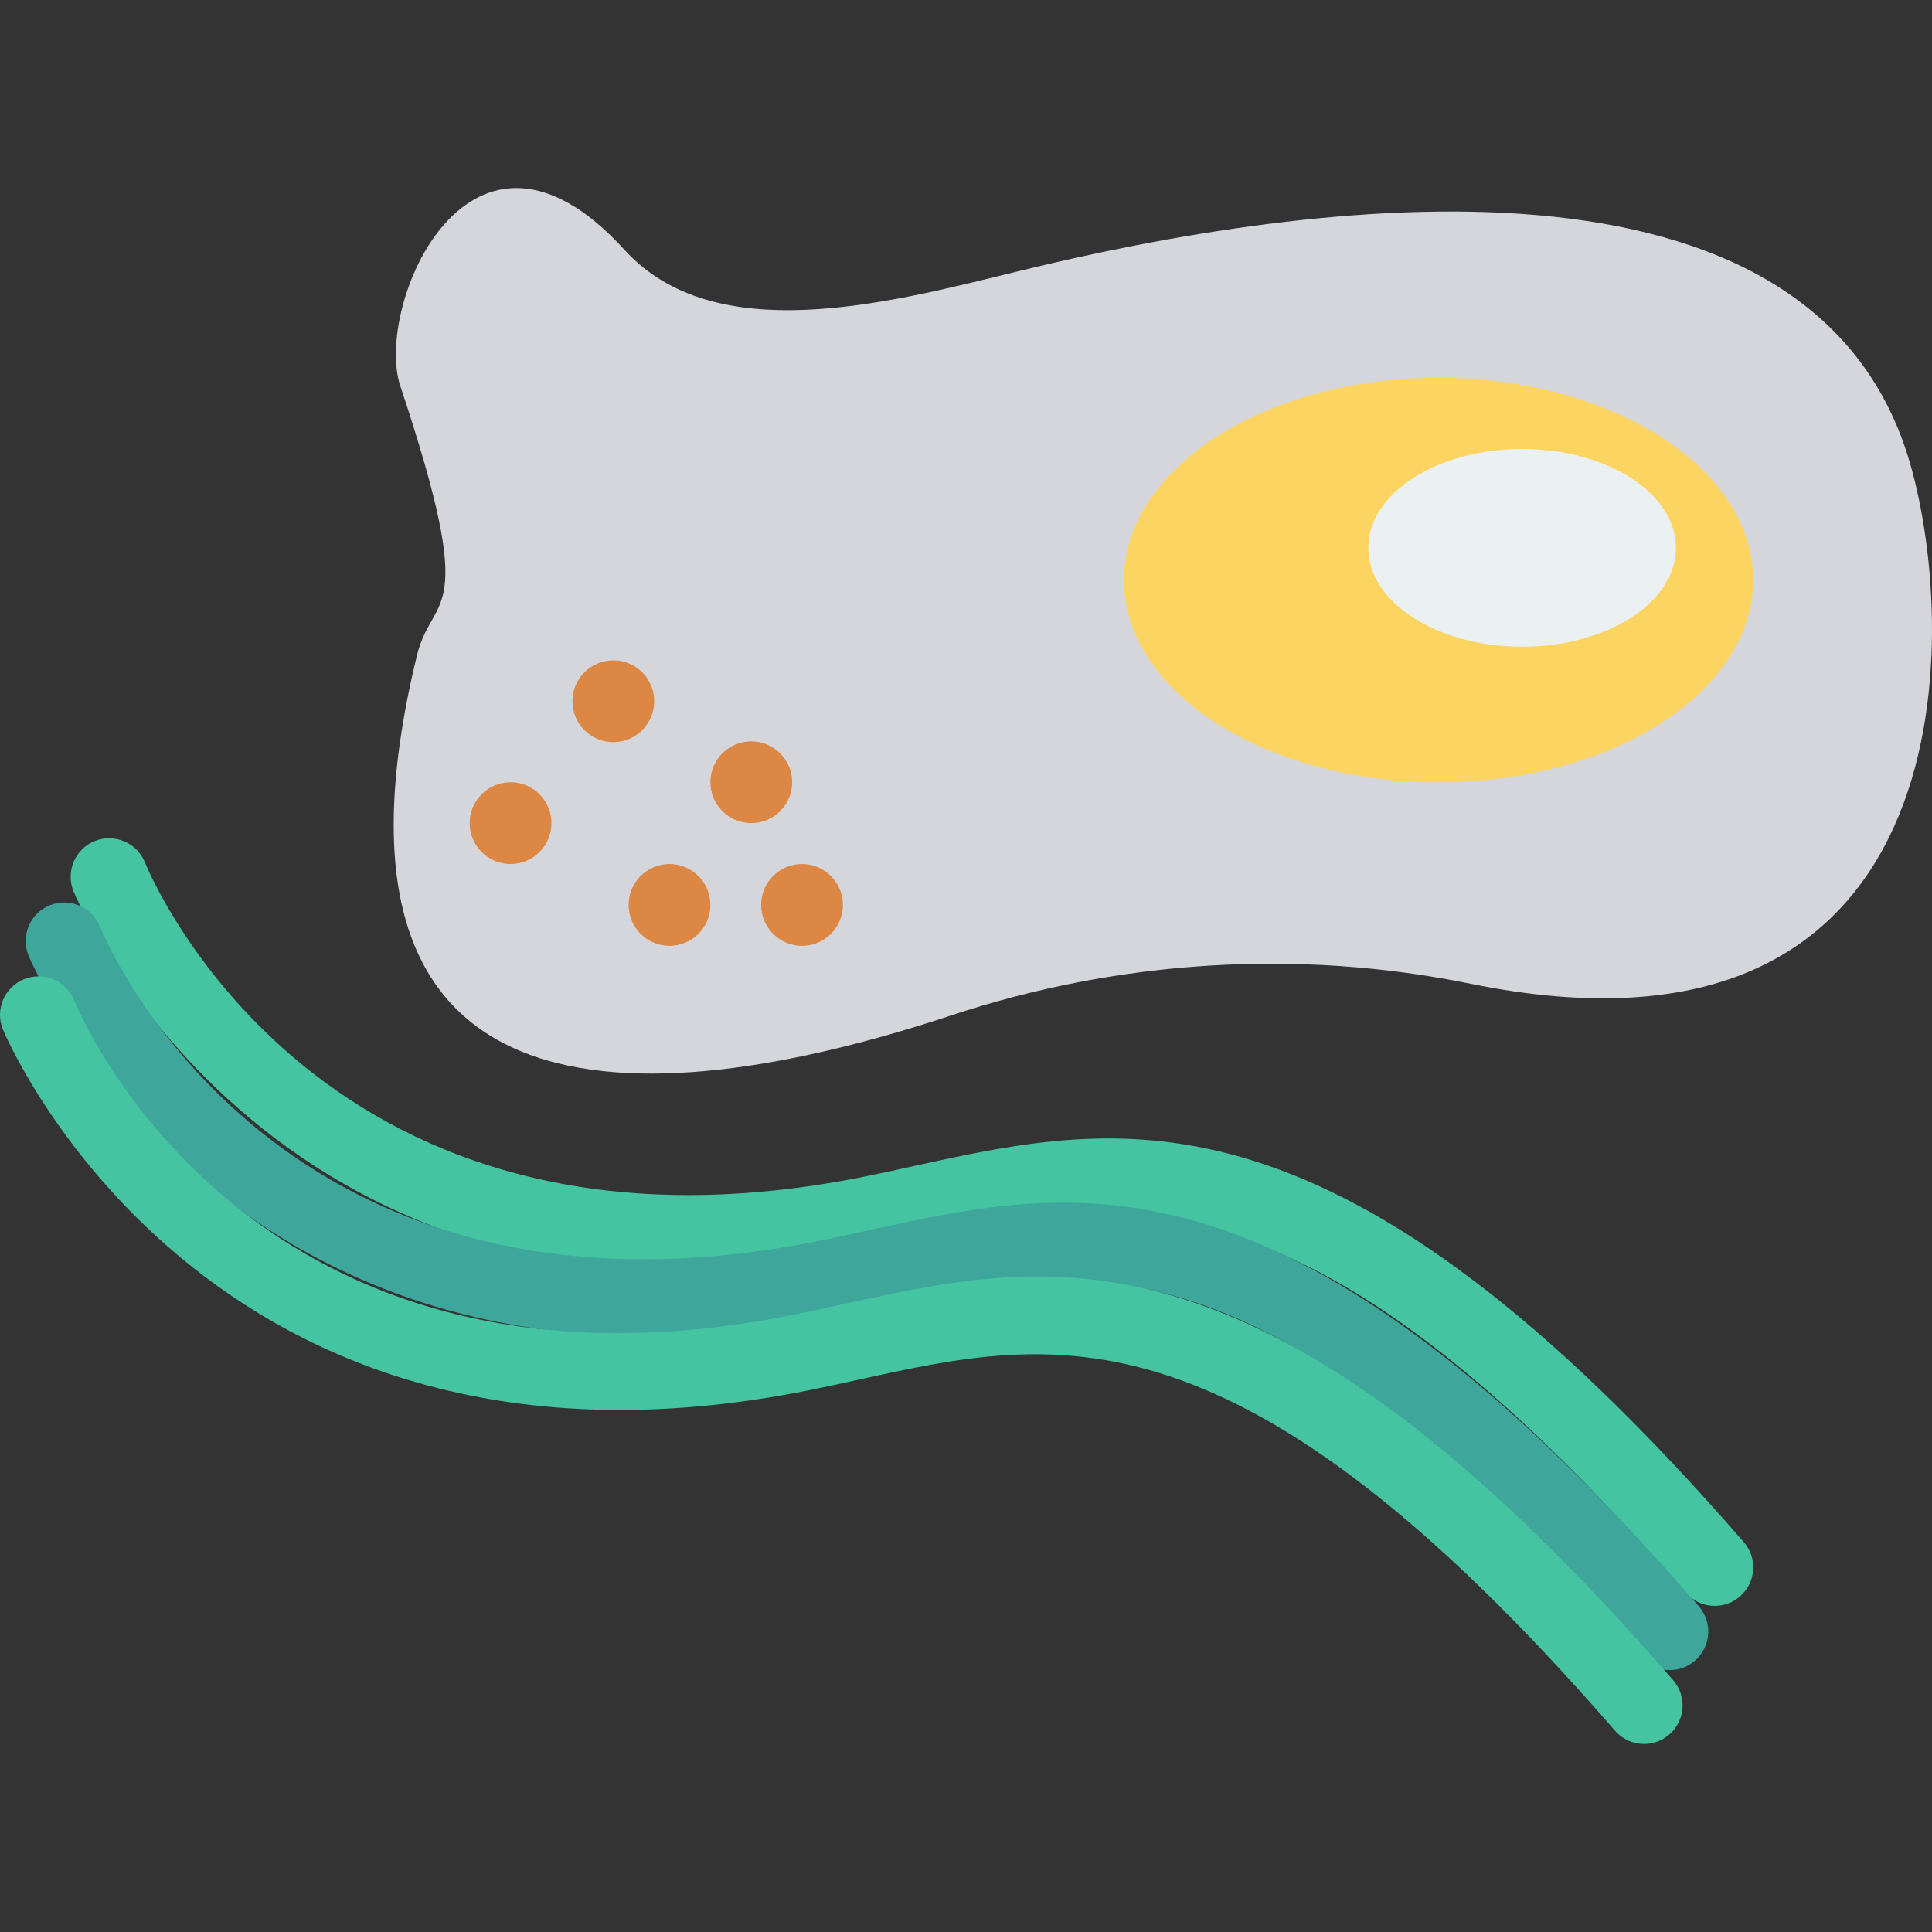 <?xml version="1.0" encoding="iso-8859-1"?>
<!-- Generator: Adobe Illustrator 19.0.0, SVG Export Plug-In . SVG Version: 6.00 Build 0)  -->
<svg version="1.1" id="Capa_1" xmlns="http://www.w3.org/2000/svg" xmlns:xlink="http://www.w3.org/1999/xlink" x="0px" y="0px"
	 viewBox="0 0 467.889 467.889" style="enable-background:new 0 0 467.889 467.889;" xml:space="preserve">
<rect x="0" y="0" width="467.889" height="467.889" fill="#333333" stroke="none"/>
<path style="fill:#D5D6DB;" d="M151.259,60.52c21.741,23.887,63.296,13.053,94.659,5.334
	c72.055-17.735,193.237-34.328,216.642,46.303c12.209,42.06,13.079,150.435-106.384,126.091
	c-41.821-8.522-85.34-5.739-125.858,7.672c-67.407,22.31-158.588,33.14-129.362-87.105c3.864-15.898,15.348-7.274-4.009-65.322
	C90.498,74.154,113.746,19.304,151.259,60.52z"/>
<ellipse style="fill:#FCD462;" cx="348.395" cy="140.473" rx="76.207" ry="48.99"/>
<ellipse style="fill:#EBF0F3;" cx="368.626" cy="132.675" rx="37.251" ry="23.945"/>
<g>
	<circle style="fill:#DC8744;" cx="148.534" cy="169.826" r="9.903"/>
	<circle style="fill:#DC8744;" cx="181.945" cy="189.444" r="9.903"/>
	<circle style="fill:#DC8744;" cx="162.14" cy="219.153" r="9.903"/>
	<circle style="fill:#DC8744;" cx="194.233" cy="219.153" r="9.903"/>
	<circle style="fill:#DC8744;" cx="123.646" cy="199.347" r="9.903"/>
</g>
<path style="fill:#44C4A1;" d="M415.267,388.91c-2.606,0-5.204-1.084-7.044-3.217c-91.312-105.146-135.656-95.431-182.616-85.125
	c-4.055,0.893-8.129,1.777-12.239,2.615c-146.637,29.608-195.11-86.2-195.583-87.366c-1.923-4.784,0.392-10.216,5.176-12.139
	c4.748-1.896,10.197,0.383,12.129,5.158l0,0c1.713,4.201,43.442,102.576,174.578,76.048c4.01-0.811,7.983-1.677,11.938-2.552
	c50.194-10.99,102.111-22.418,200.705,91.13c3.381,3.891,2.962,9.778-0.93,13.159C419.623,388.153,417.436,388.91,415.267,388.91z"
	/>
<path style="fill:#3EA69B;" d="M404.38,404.462c-2.606,0-5.203-1.084-7.044-3.217C306.023,296.1,261.679,305.814,214.72,316.121
	c-4.055,0.893-8.129,1.777-12.239,2.615C55.844,348.345,7.372,232.536,6.898,231.37c-1.923-4.784,0.392-10.216,5.176-12.139
	c4.748-1.896,10.197,0.383,12.129,5.158l0,0c1.713,4.201,43.442,102.576,174.578,76.048c4.01-0.811,7.983-1.677,11.938-2.552
	c50.194-10.99,102.111-22.418,200.705,91.13c3.381,3.891,2.962,9.778-0.93,13.159C408.736,403.706,406.549,404.462,404.38,404.462z"
	/>
<path style="fill:#44C4A1;" d="M398.159,422.348c-2.606,0-5.204-1.084-7.044-3.217c-91.312-105.146-135.656-95.431-182.616-85.125
	c-4.055,0.893-8.129,1.777-12.239,2.615C49.623,366.23,1.151,250.422,0.677,249.256c-1.923-4.784,0.392-10.216,5.176-12.139
	c4.748-1.896,10.197,0.383,12.129,5.158l0,0c1.713,4.201,43.442,102.576,174.578,76.048c4.01-0.811,7.983-1.677,11.938-2.552
	c50.194-10.99,102.111-22.418,200.705,91.13c3.381,3.891,2.962,9.778-0.93,13.159C402.515,421.592,400.328,422.348,398.159,422.348z
	"/>
<g>
</g>
<g>
</g>
<g>
</g>
<g>
</g>
<g>
</g>
<g>
</g>
<g>
</g>
<g>
</g>
<g>
</g>
<g>
</g>
<g>
</g>
<g>
</g>
<g>
</g>
<g>
</g>
<g>
</g>
</svg>
